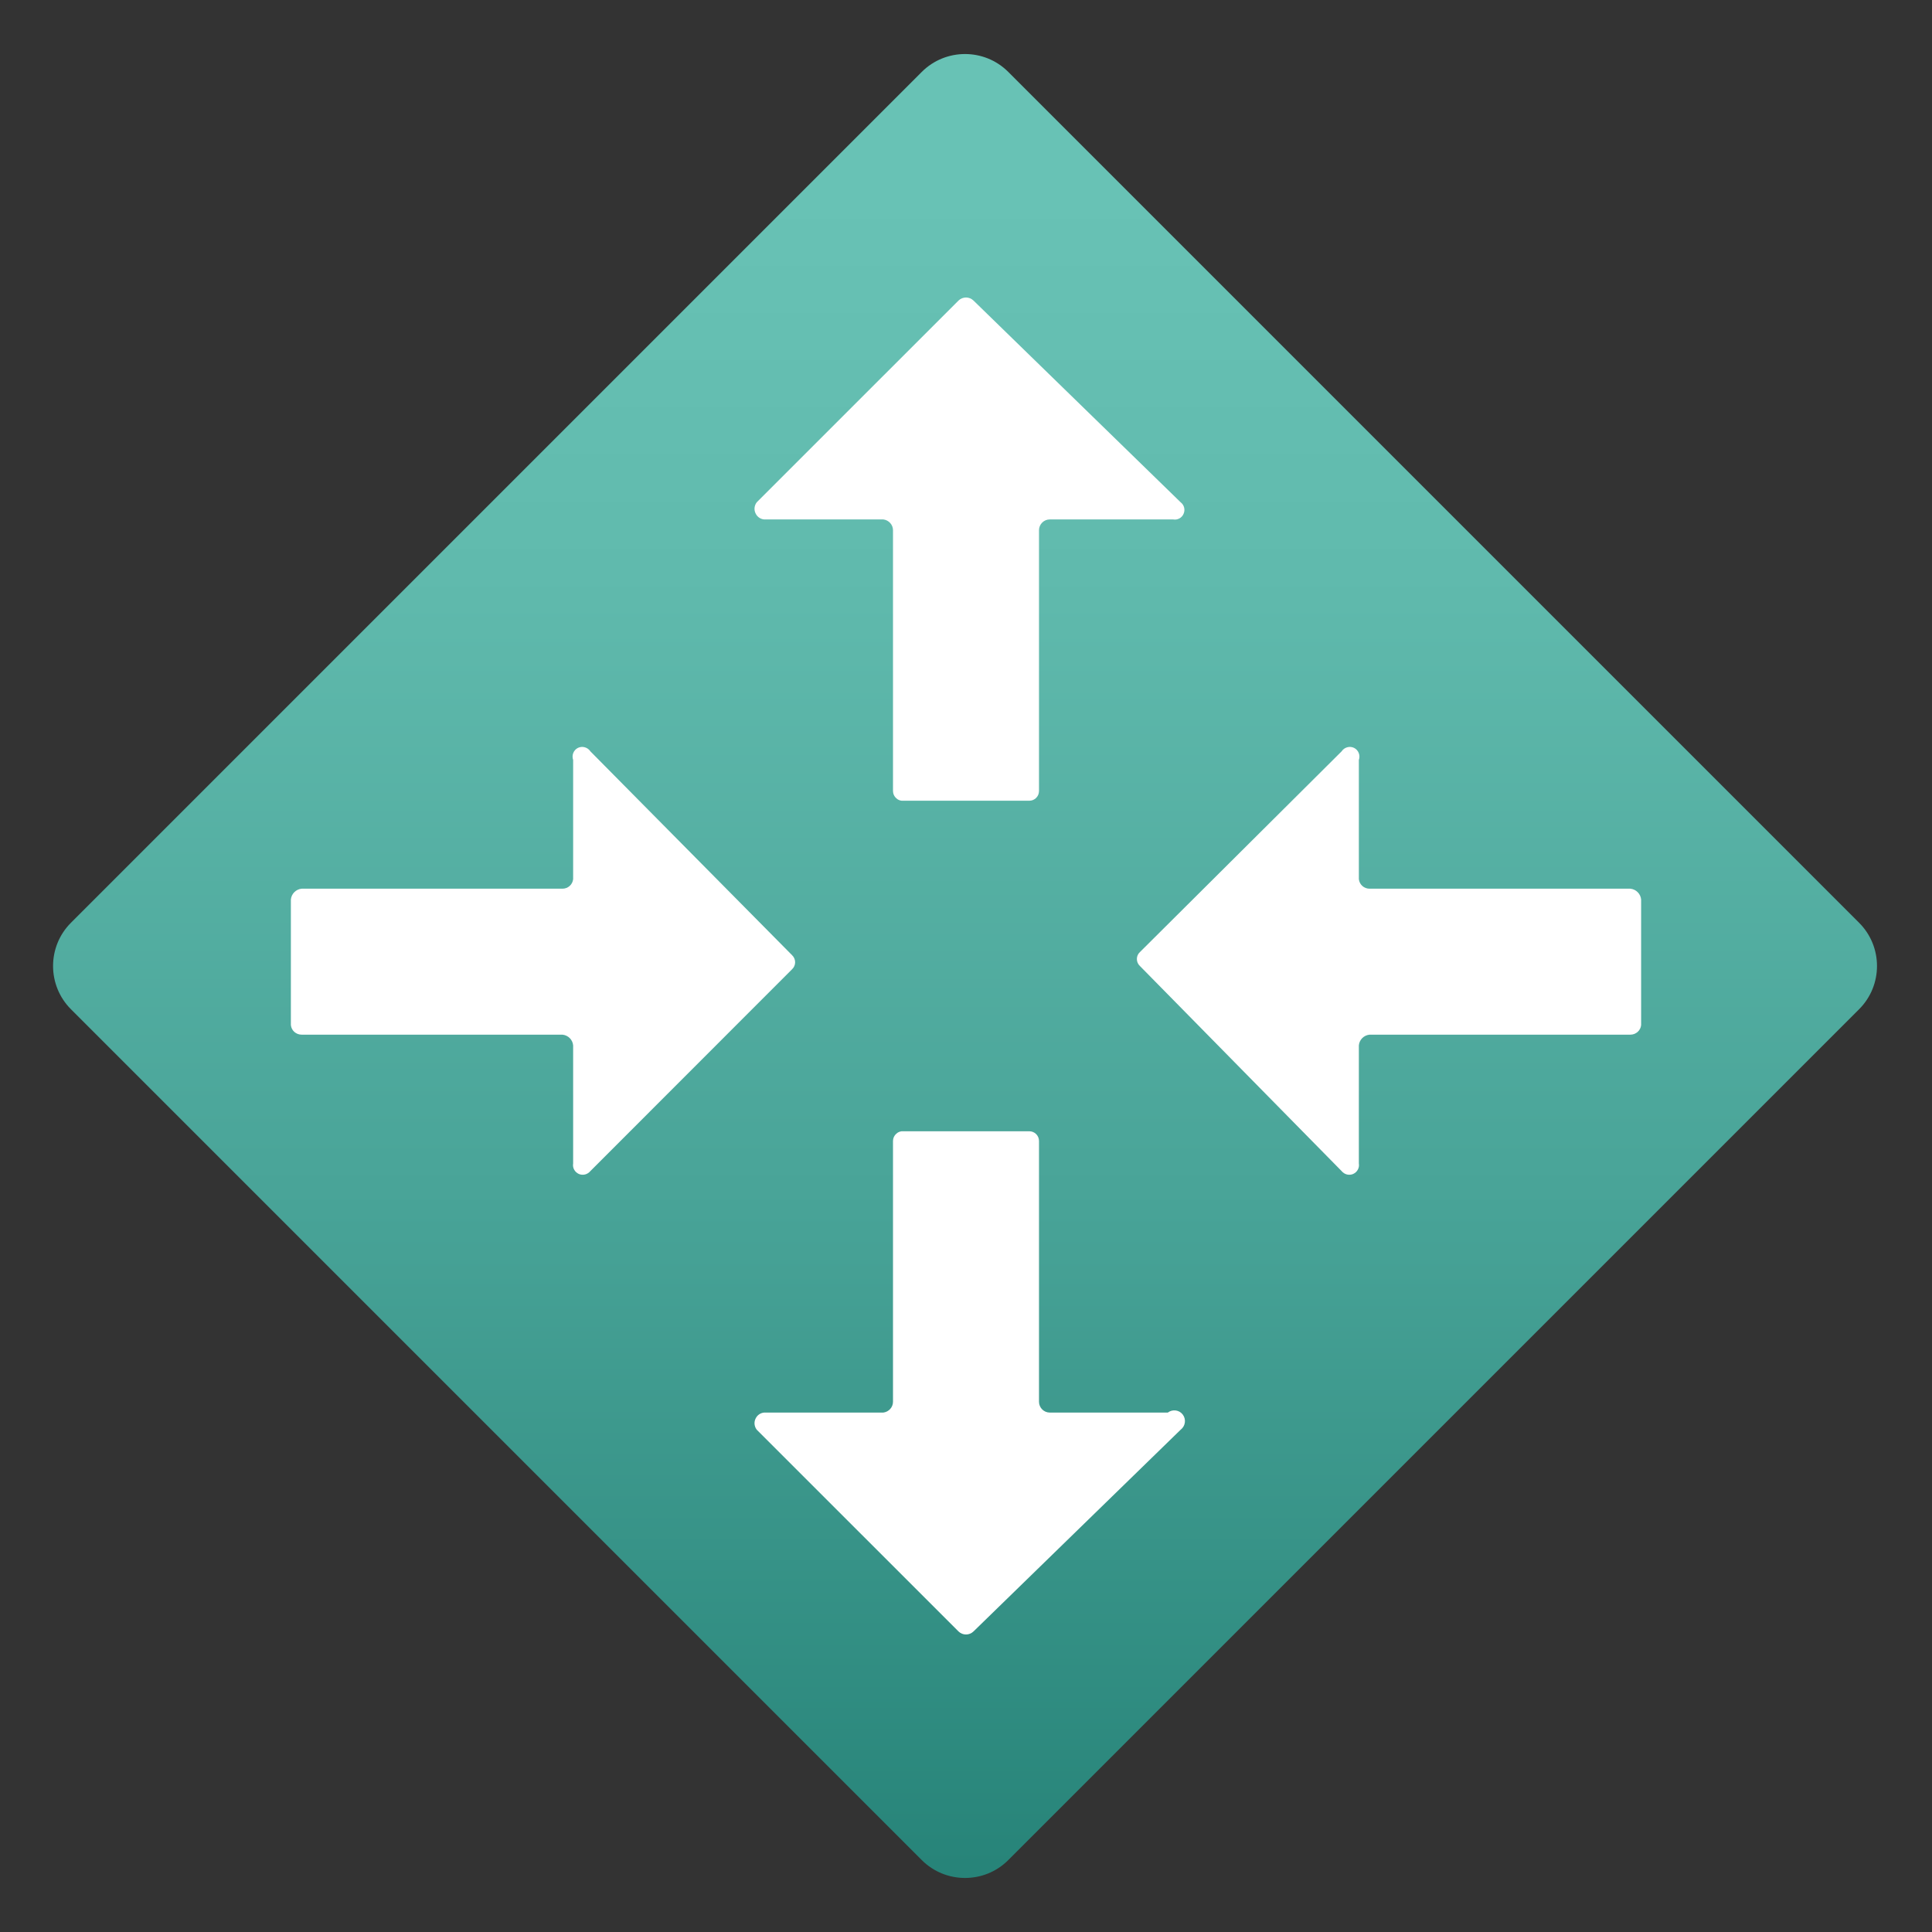 <?xml version="1.0" encoding="UTF-8"?>
<svg xmlns="http://www.w3.org/2000/svg" xmlns:xlink="http://www.w3.org/1999/xlink" width="70pt" height="70pt" viewBox="0 0 70 70" version="1.1">
<rect x="0" y="0" width="70" height="70" fill="#333333" stroke="none"/>
<defs>
<linearGradient id="linear0" gradientUnits="userSpaceOnUse" x1="9" y1="17.79" x2="9" y2="1.82" gradientTransform="matrix(3.889,-0,0,3.889,-0.014,-0.006)">
<stop offset="0" style="stop-color:rgb(14.51%,50.98%,46.667%);stop-opacity:1;"/>
<stop offset="0.42" style="stop-color:rgb(28.627%,64.314%,59.608%);stop-opacity:1;"/>
<stop offset="0.78" style="stop-color:rgb(37.647%,72.941%,67.843%);stop-opacity:1;"/>
<stop offset="1" style="stop-color:rgb(40.784%,76.078%,70.98%);stop-opacity:1;"/>
</linearGradient>
</defs>
<g id="surface1">
<path style=" stroke:none;fill-rule:nonzero;fill:url(#linear0);" d="M 2.57 33.434 L 33.398 2.605 C 34.262 1.742 35.668 1.742 36.531 2.605 L 67.359 33.434 C 68.223 34.297 68.223 35.703 67.359 36.566 L 36.531 67.395 C 35.668 68.258 34.262 68.258 33.398 67.395 L 2.57 36.566 C 1.707 35.703 1.707 34.297 2.57 33.434 Z M 2.57 33.434 "/>
<path style=" stroke:none;fill-rule:nonzero;fill:rgb(100%,100%,100%);fill-opacity:1;" d="M 27.418 18.199 L 34.727 10.891 C 34.879 10.742 35.121 10.742 35.273 10.891 L 42.777 18.199 C 42.906 18.297 42.949 18.469 42.883 18.617 C 42.82 18.766 42.664 18.848 42.504 18.82 L 38.035 18.82 C 37.82 18.82 37.645 18.996 37.645 19.211 L 37.645 28.66 C 37.645 28.855 37.488 29.012 37.293 29.012 L 32.746 29.012 C 32.645 29.023 32.547 28.992 32.473 28.922 C 32.398 28.855 32.355 28.762 32.355 28.66 L 32.355 19.211 C 32.355 19.012 32.203 18.844 32.004 18.82 L 27.688 18.82 C 27.547 18.809 27.426 18.719 27.371 18.59 C 27.312 18.461 27.332 18.312 27.418 18.199 Z M 42.777 51.801 L 35.273 59.109 C 35.121 59.258 34.879 59.258 34.727 59.109 L 27.418 51.801 C 27.332 51.688 27.312 51.539 27.371 51.41 C 27.426 51.281 27.547 51.191 27.688 51.18 L 32.004 51.18 C 32.203 51.156 32.355 50.988 32.355 50.789 L 32.355 41.34 C 32.355 41.238 32.398 41.145 32.473 41.078 C 32.547 41.008 32.645 40.977 32.746 40.988 L 37.293 40.988 C 37.488 40.988 37.645 41.145 37.645 41.34 L 37.645 50.789 C 37.645 51.004 37.82 51.18 38.035 51.18 L 42.312 51.18 C 42.484 51.051 42.727 51.082 42.855 51.254 C 42.984 51.426 42.949 51.672 42.777 51.801 Z M 20.766 42.156 L 20.766 37.879 C 20.75 37.672 20.586 37.508 20.379 37.488 L 10.93 37.488 C 10.727 37.488 10.559 37.34 10.539 37.141 L 10.539 32.59 C 10.559 32.383 10.723 32.219 10.93 32.199 L 20.379 32.199 C 20.578 32.199 20.746 32.051 20.766 31.852 L 20.766 27.535 C 20.707 27.367 20.777 27.18 20.938 27.098 C 21.098 27.02 21.293 27.074 21.391 27.223 L 28.699 34.609 C 28.77 34.676 28.809 34.77 28.809 34.863 C 28.809 34.961 28.77 35.051 28.699 35.117 L 21.391 42.43 C 21.289 42.555 21.117 42.598 20.973 42.535 C 20.824 42.469 20.738 42.312 20.766 42.156 Z M 49.234 27.535 L 49.234 31.852 C 49.254 32.051 49.422 32.199 49.621 32.199 L 59.07 32.199 C 59.277 32.219 59.441 32.383 59.461 32.59 L 59.461 37.141 C 59.441 37.34 59.273 37.488 59.07 37.488 L 49.621 37.488 C 49.414 37.508 49.25 37.672 49.234 37.879 L 49.234 42.156 C 49.262 42.312 49.176 42.469 49.027 42.535 C 48.883 42.598 48.711 42.555 48.609 42.43 L 41.301 35 C 41.23 34.934 41.191 34.844 41.191 34.746 C 41.191 34.652 41.23 34.559 41.301 34.496 L 48.609 27.223 C 48.707 27.074 48.902 27.02 49.062 27.098 C 49.223 27.18 49.293 27.367 49.234 27.535 Z M 49.234 27.535 "/>
</g>
</svg>
